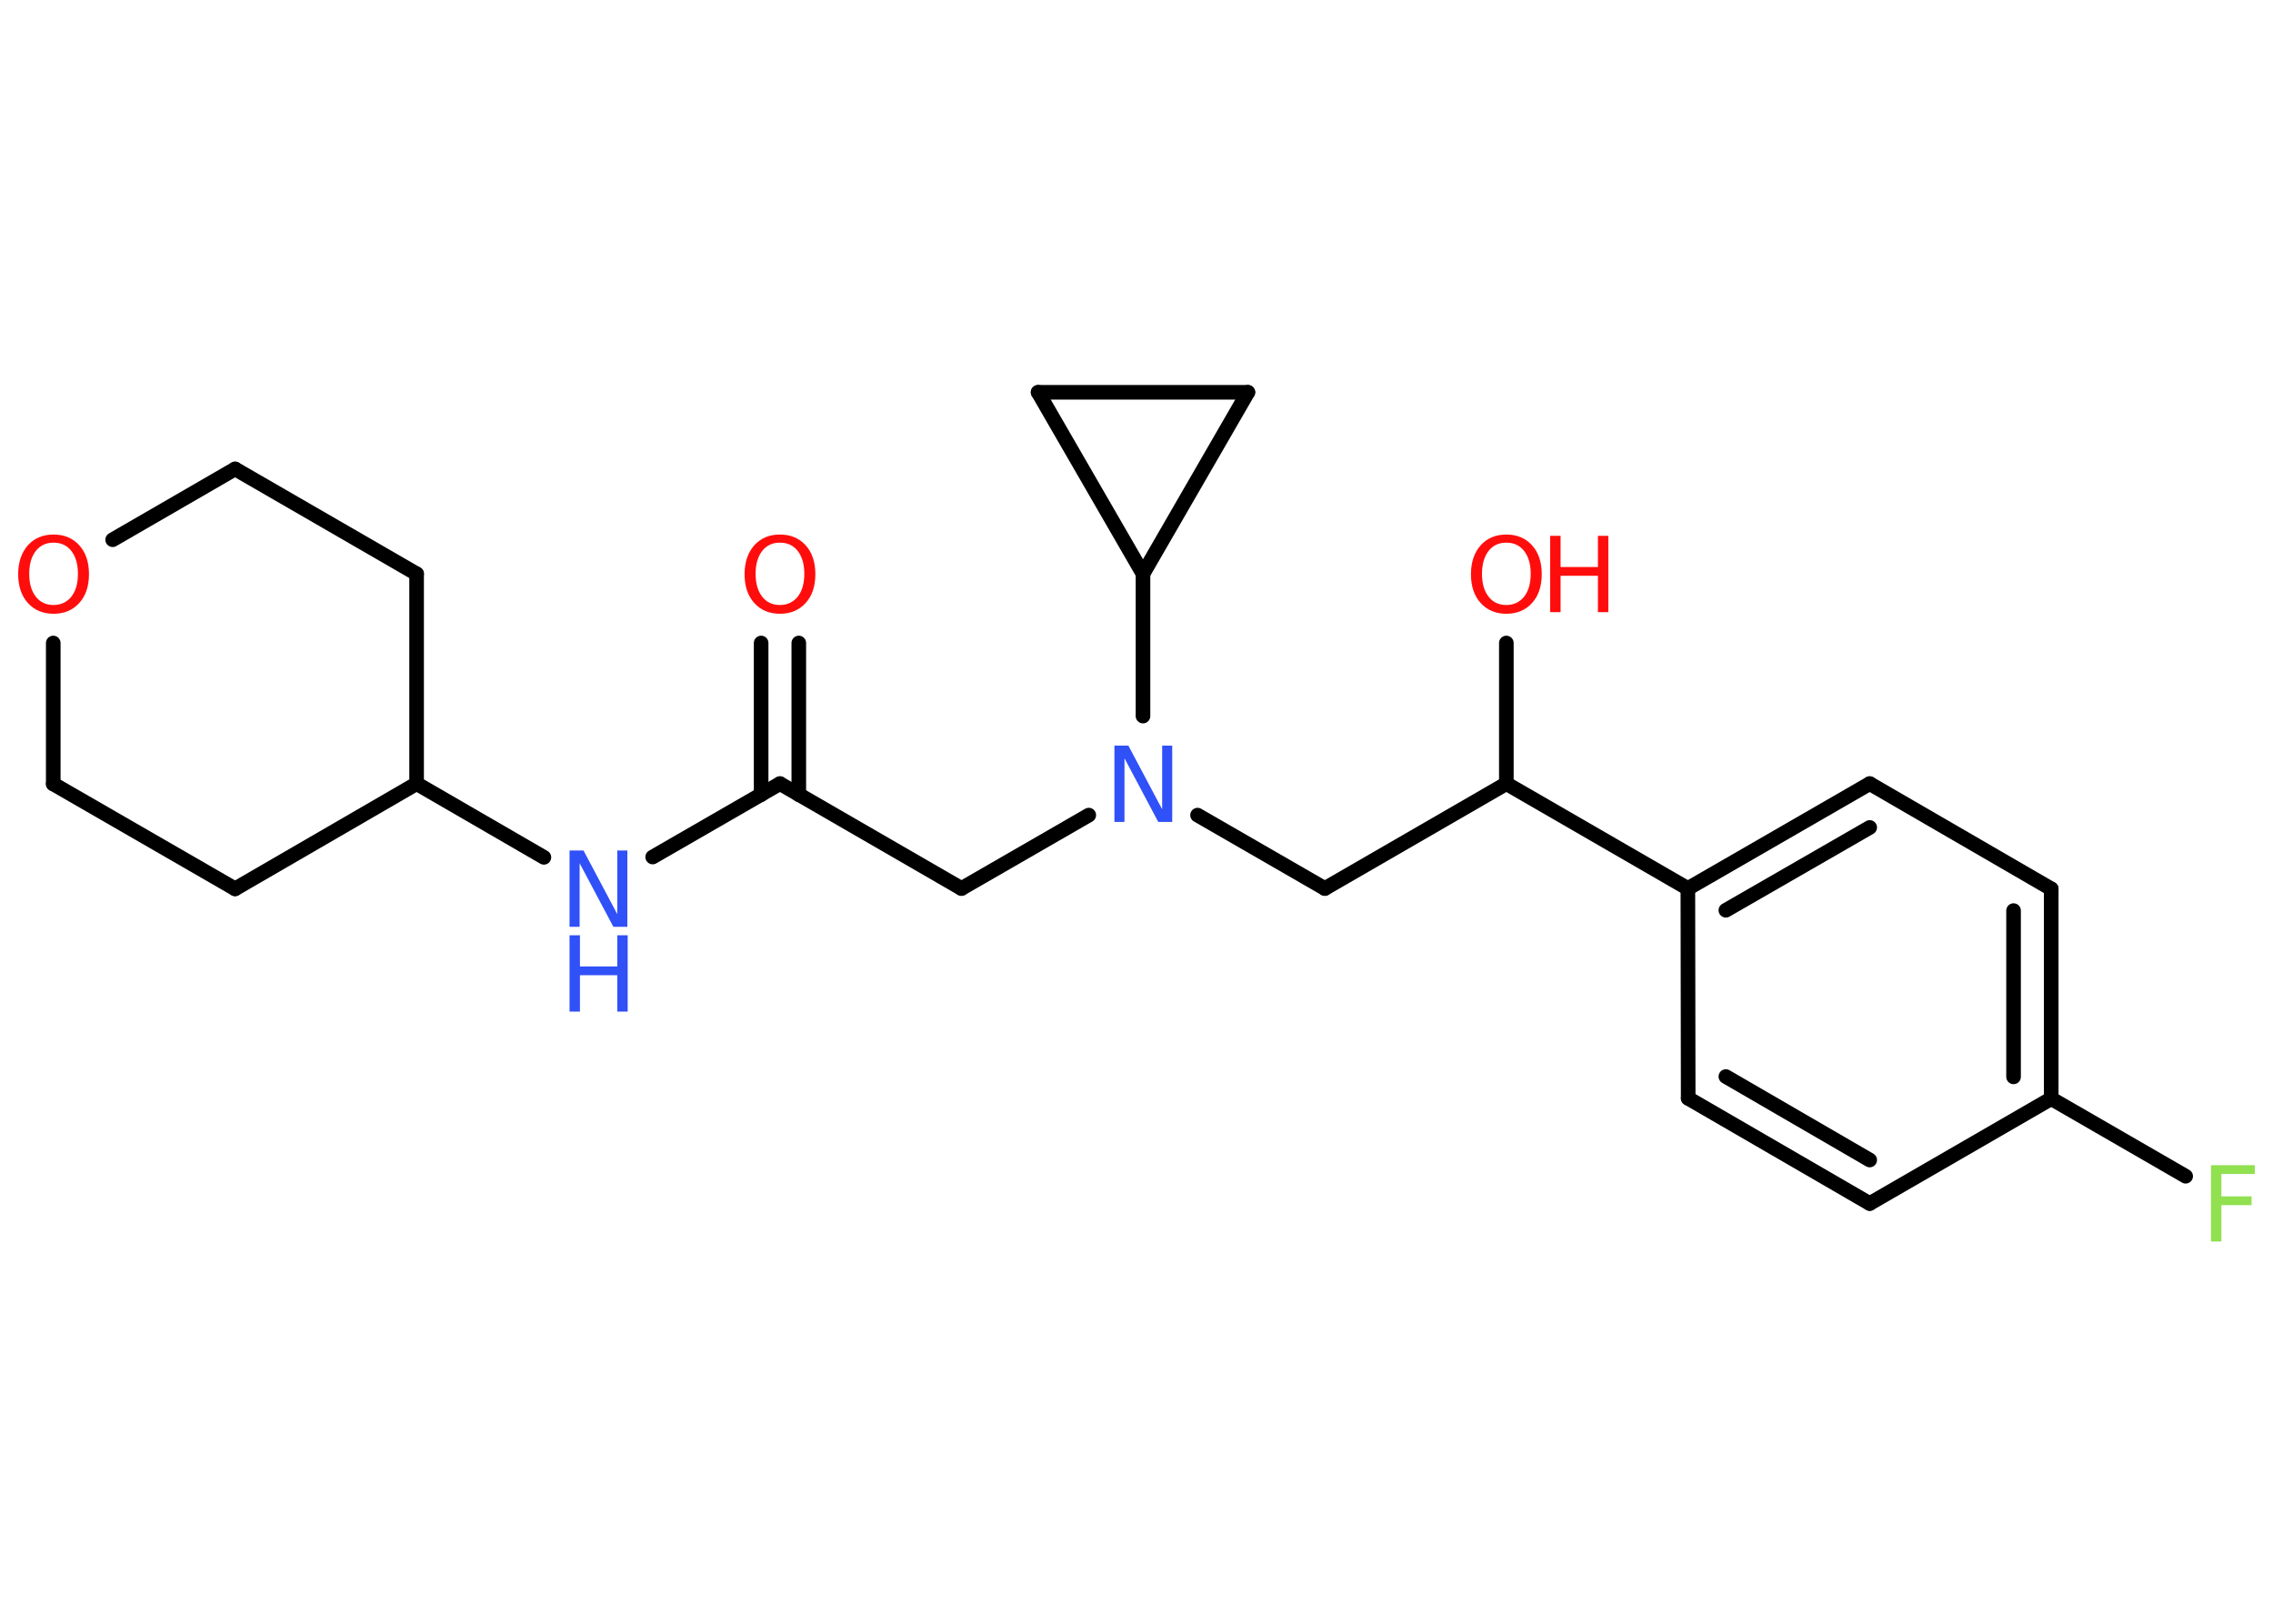 <?xml version='1.0' encoding='UTF-8'?>
<!DOCTYPE svg PUBLIC "-//W3C//DTD SVG 1.1//EN" "http://www.w3.org/Graphics/SVG/1.1/DTD/svg11.dtd">
<svg version='1.2' xmlns='http://www.w3.org/2000/svg' xmlns:xlink='http://www.w3.org/1999/xlink' width='70.0mm' height='50.0mm' viewBox='0 0 70.0 50.0'>
  <desc>Generated by the Chemistry Development Kit (http://github.com/cdk)</desc>
  <g stroke-linecap='round' stroke-linejoin='round' stroke='#000000' stroke-width='.45' fill='#FF0D0D'>
    <rect x='.0' y='.0' width='70.0' height='50.0' fill='#FFFFFF' stroke='none'/>
    <g id='mol1' class='mol'>
      <g id='mol1bnd1' class='bond'>
        <line x1='24.6' y1='19.8' x2='24.6' y2='24.47'/>
        <line x1='23.44' y1='19.8' x2='23.44' y2='24.47'/>
      </g>
      <line id='mol1bnd2' class='bond' x1='24.02' y1='24.13' x2='29.61' y2='27.36'/>
      <line id='mol1bnd3' class='bond' x1='29.61' y1='27.36' x2='33.53' y2='25.1'/>
      <line id='mol1bnd4' class='bond' x1='36.88' y1='25.1' x2='40.8' y2='27.36'/>
      <line id='mol1bnd5' class='bond' x1='40.8' y1='27.36' x2='46.39' y2='24.13'/>
      <line id='mol1bnd6' class='bond' x1='46.39' y1='24.13' x2='46.39' y2='19.8'/>
      <line id='mol1bnd7' class='bond' x1='46.39' y1='24.13' x2='51.98' y2='27.36'/>
      <g id='mol1bnd8' class='bond'>
        <line x1='57.58' y1='24.13' x2='51.98' y2='27.36'/>
        <line x1='57.58' y1='25.48' x2='53.15' y2='28.03'/>
      </g>
      <line id='mol1bnd9' class='bond' x1='57.58' y1='24.13' x2='63.17' y2='27.37'/>
      <g id='mol1bnd10' class='bond'>
        <line x1='63.17' y1='33.83' x2='63.17' y2='27.37'/>
        <line x1='62.01' y1='33.16' x2='62.01' y2='28.04'/>
      </g>
      <line id='mol1bnd11' class='bond' x1='63.17' y1='33.83' x2='67.31' y2='36.22'/>
      <line id='mol1bnd12' class='bond' x1='63.17' y1='33.83' x2='57.58' y2='37.06'/>
      <g id='mol1bnd13' class='bond'>
        <line x1='51.99' y1='33.82' x2='57.58' y2='37.06'/>
        <line x1='53.15' y1='33.15' x2='57.58' y2='35.72'/>
      </g>
      <line id='mol1bnd14' class='bond' x1='51.98' y1='27.36' x2='51.99' y2='33.82'/>
      <line id='mol1bnd15' class='bond' x1='35.2' y1='22.05' x2='35.2' y2='17.67'/>
      <line id='mol1bnd16' class='bond' x1='35.2' y1='17.67' x2='31.97' y2='12.08'/>
      <line id='mol1bnd17' class='bond' x1='31.97' y1='12.08' x2='38.43' y2='12.08'/>
      <line id='mol1bnd18' class='bond' x1='35.2' y1='17.67' x2='38.43' y2='12.08'/>
      <line id='mol1bnd19' class='bond' x1='24.02' y1='24.13' x2='20.1' y2='26.39'/>
      <line id='mol1bnd20' class='bond' x1='16.75' y1='26.4' x2='12.83' y2='24.13'/>
      <line id='mol1bnd21' class='bond' x1='12.83' y1='24.13' x2='7.24' y2='27.37'/>
      <line id='mol1bnd22' class='bond' x1='7.24' y1='27.37' x2='1.64' y2='24.14'/>
      <line id='mol1bnd23' class='bond' x1='1.64' y1='24.14' x2='1.64' y2='19.8'/>
      <line id='mol1bnd24' class='bond' x1='3.47' y1='16.62' x2='7.24' y2='14.44'/>
      <line id='mol1bnd25' class='bond' x1='7.24' y1='14.44' x2='12.83' y2='17.67'/>
      <line id='mol1bnd26' class='bond' x1='12.83' y1='24.13' x2='12.83' y2='17.67'/>
      <path id='mol1atm1' class='atom' d='M24.02 16.71q-.35 .0 -.55 .26q-.2 .26 -.2 .7q.0 .44 .2 .7q.2 .26 .55 .26q.34 .0 .55 -.26q.2 -.26 .2 -.7q.0 -.44 -.2 -.7q-.2 -.26 -.55 -.26zM24.02 16.46q.49 .0 .79 .33q.3 .33 .3 .89q.0 .56 -.3 .89q-.3 .33 -.79 .33q-.49 .0 -.79 -.33q-.3 -.33 -.3 -.89q.0 -.55 .3 -.89q.3 -.33 .79 -.33z' stroke='none'/>
      <path id='mol1atm4' class='atom' d='M34.32 22.96h.43l1.04 1.96v-1.96h.31v2.35h-.43l-1.04 -1.96v1.96h-.31v-2.35z' stroke='none' fill='#3050F8'/>
      <g id='mol1atm7' class='atom'>
        <path d='M46.39 16.71q-.35 .0 -.55 .26q-.2 .26 -.2 .7q.0 .44 .2 .7q.2 .26 .55 .26q.34 .0 .55 -.26q.2 -.26 .2 -.7q.0 -.44 -.2 -.7q-.2 -.26 -.55 -.26zM46.39 16.46q.49 .0 .79 .33q.3 .33 .3 .89q.0 .56 -.3 .89q-.3 .33 -.79 .33q-.49 .0 -.79 -.33q-.3 -.33 -.3 -.89q.0 -.55 .3 -.89q.3 -.33 .79 -.33z' stroke='none'/>
        <path d='M47.74 16.5h.32v.96h1.15v-.96h.32v2.35h-.32v-1.12h-1.15v1.12h-.32v-2.35z' stroke='none'/>
      </g>
      <path id='mol1atm12' class='atom' d='M68.09 35.88h1.35v.27h-1.03v.69h.93v.27h-.93v1.12h-.32v-2.35z' stroke='none' fill='#90E050'/>
      <g id='mol1atm18' class='atom'>
        <path d='M17.54 26.19h.43l1.04 1.96v-1.96h.31v2.35h-.43l-1.04 -1.96v1.96h-.31v-2.35z' stroke='none' fill='#3050F8'/>
        <path d='M17.54 28.8h.32v.96h1.15v-.96h.32v2.35h-.32v-1.12h-1.15v1.12h-.32v-2.35z' stroke='none' fill='#3050F8'/>
      </g>
      <path id='mol1atm22' class='atom' d='M1.65 16.71q-.35 .0 -.55 .26q-.2 .26 -.2 .7q.0 .44 .2 .7q.2 .26 .55 .26q.34 .0 .55 -.26q.2 -.26 .2 -.7q.0 -.44 -.2 -.7q-.2 -.26 -.55 -.26zM1.65 16.46q.49 .0 .79 .33q.3 .33 .3 .89q.0 .56 -.3 .89q-.3 .33 -.79 .33q-.49 .0 -.79 -.33q-.3 -.33 -.3 -.89q.0 -.55 .3 -.89q.3 -.33 .79 -.33z' stroke='none'/>
    </g>
  </g>
</svg>
